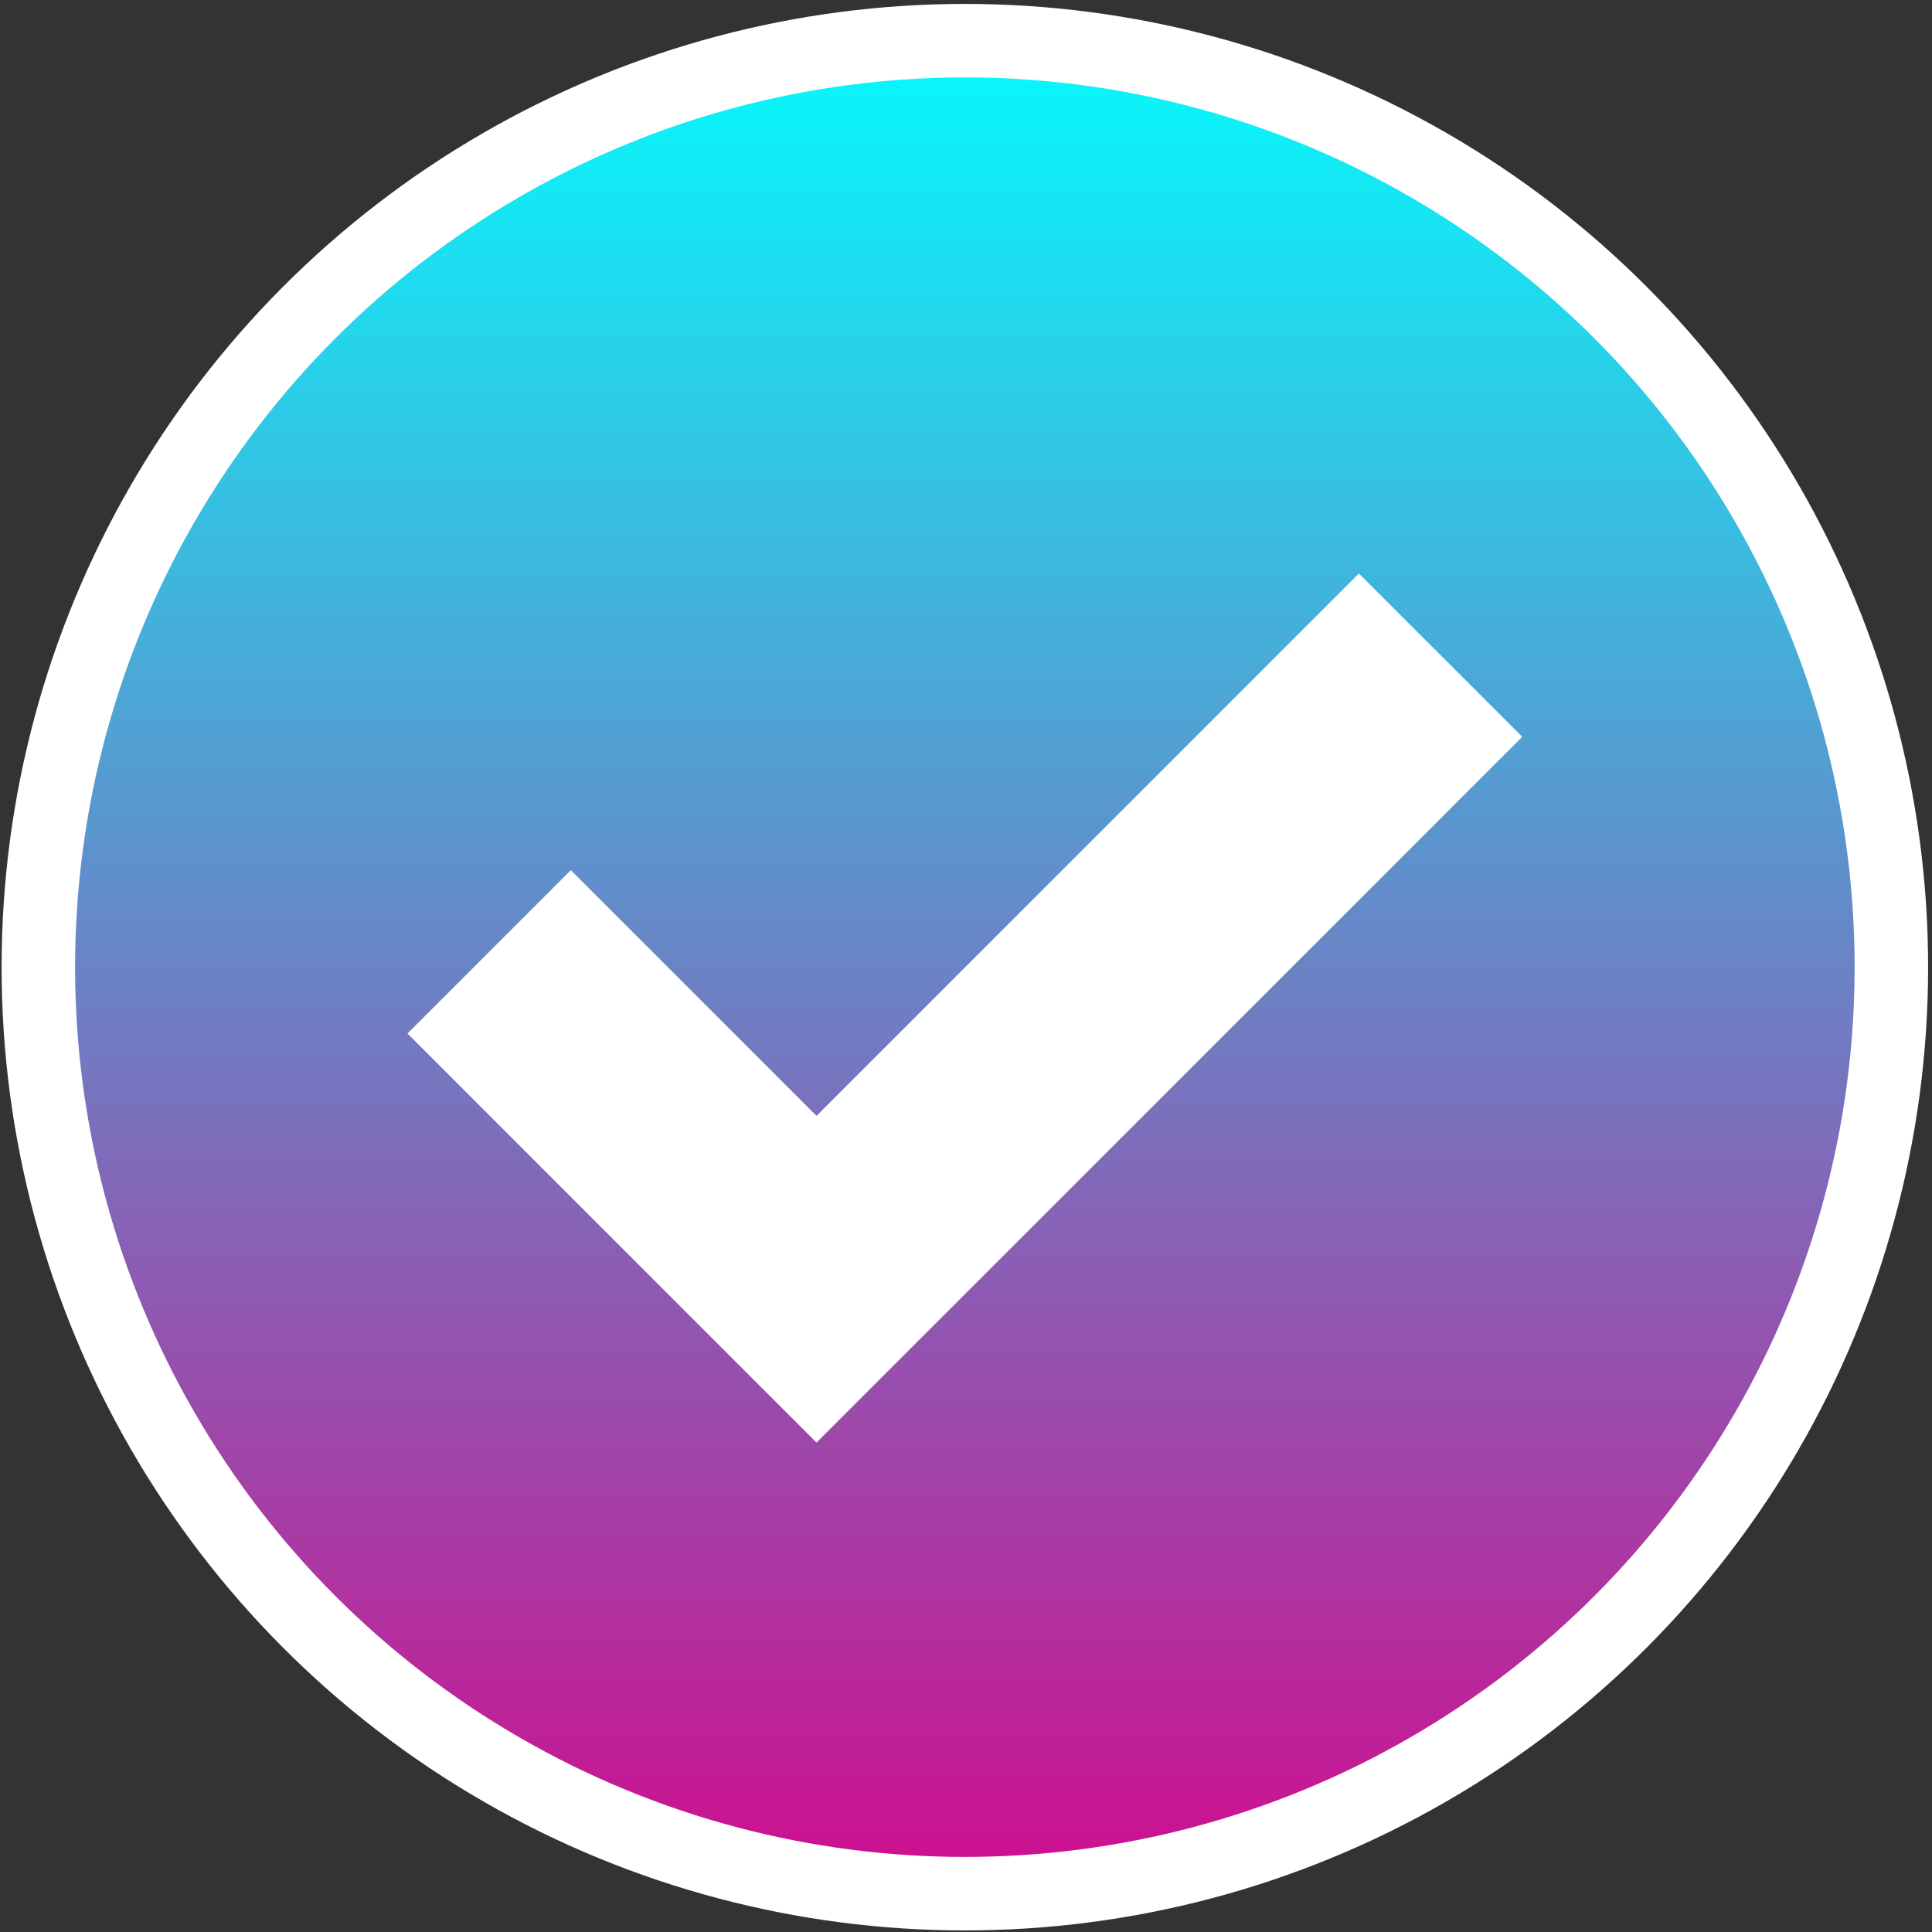 <svg width="184" height="184" viewBox="0 0 184 184" fill="none" xmlns="http://www.w3.org/2000/svg">
<rect x="0" y="0" width="184" height="184" fill="#333333" stroke="none"/>
<circle cx="91.891" cy="92.112" r="88.239" fill="url(#paint0_linear_210_169)" stroke="white" stroke-width="7"/>
<path d="M46.586 90.651L77.764 121.829L137.197 62.395" stroke="white" stroke-width="22"/>
<defs>
<linearGradient id="paint0_linear_210_169" x1="91.891" y1="0.374" x2="91.891" y2="183.851" gradientUnits="userSpaceOnUse">
<stop stop-color="#00FFFF"/>
<stop offset="1" stop-color="#D4088C"/>
</linearGradient>
</defs>
</svg>
